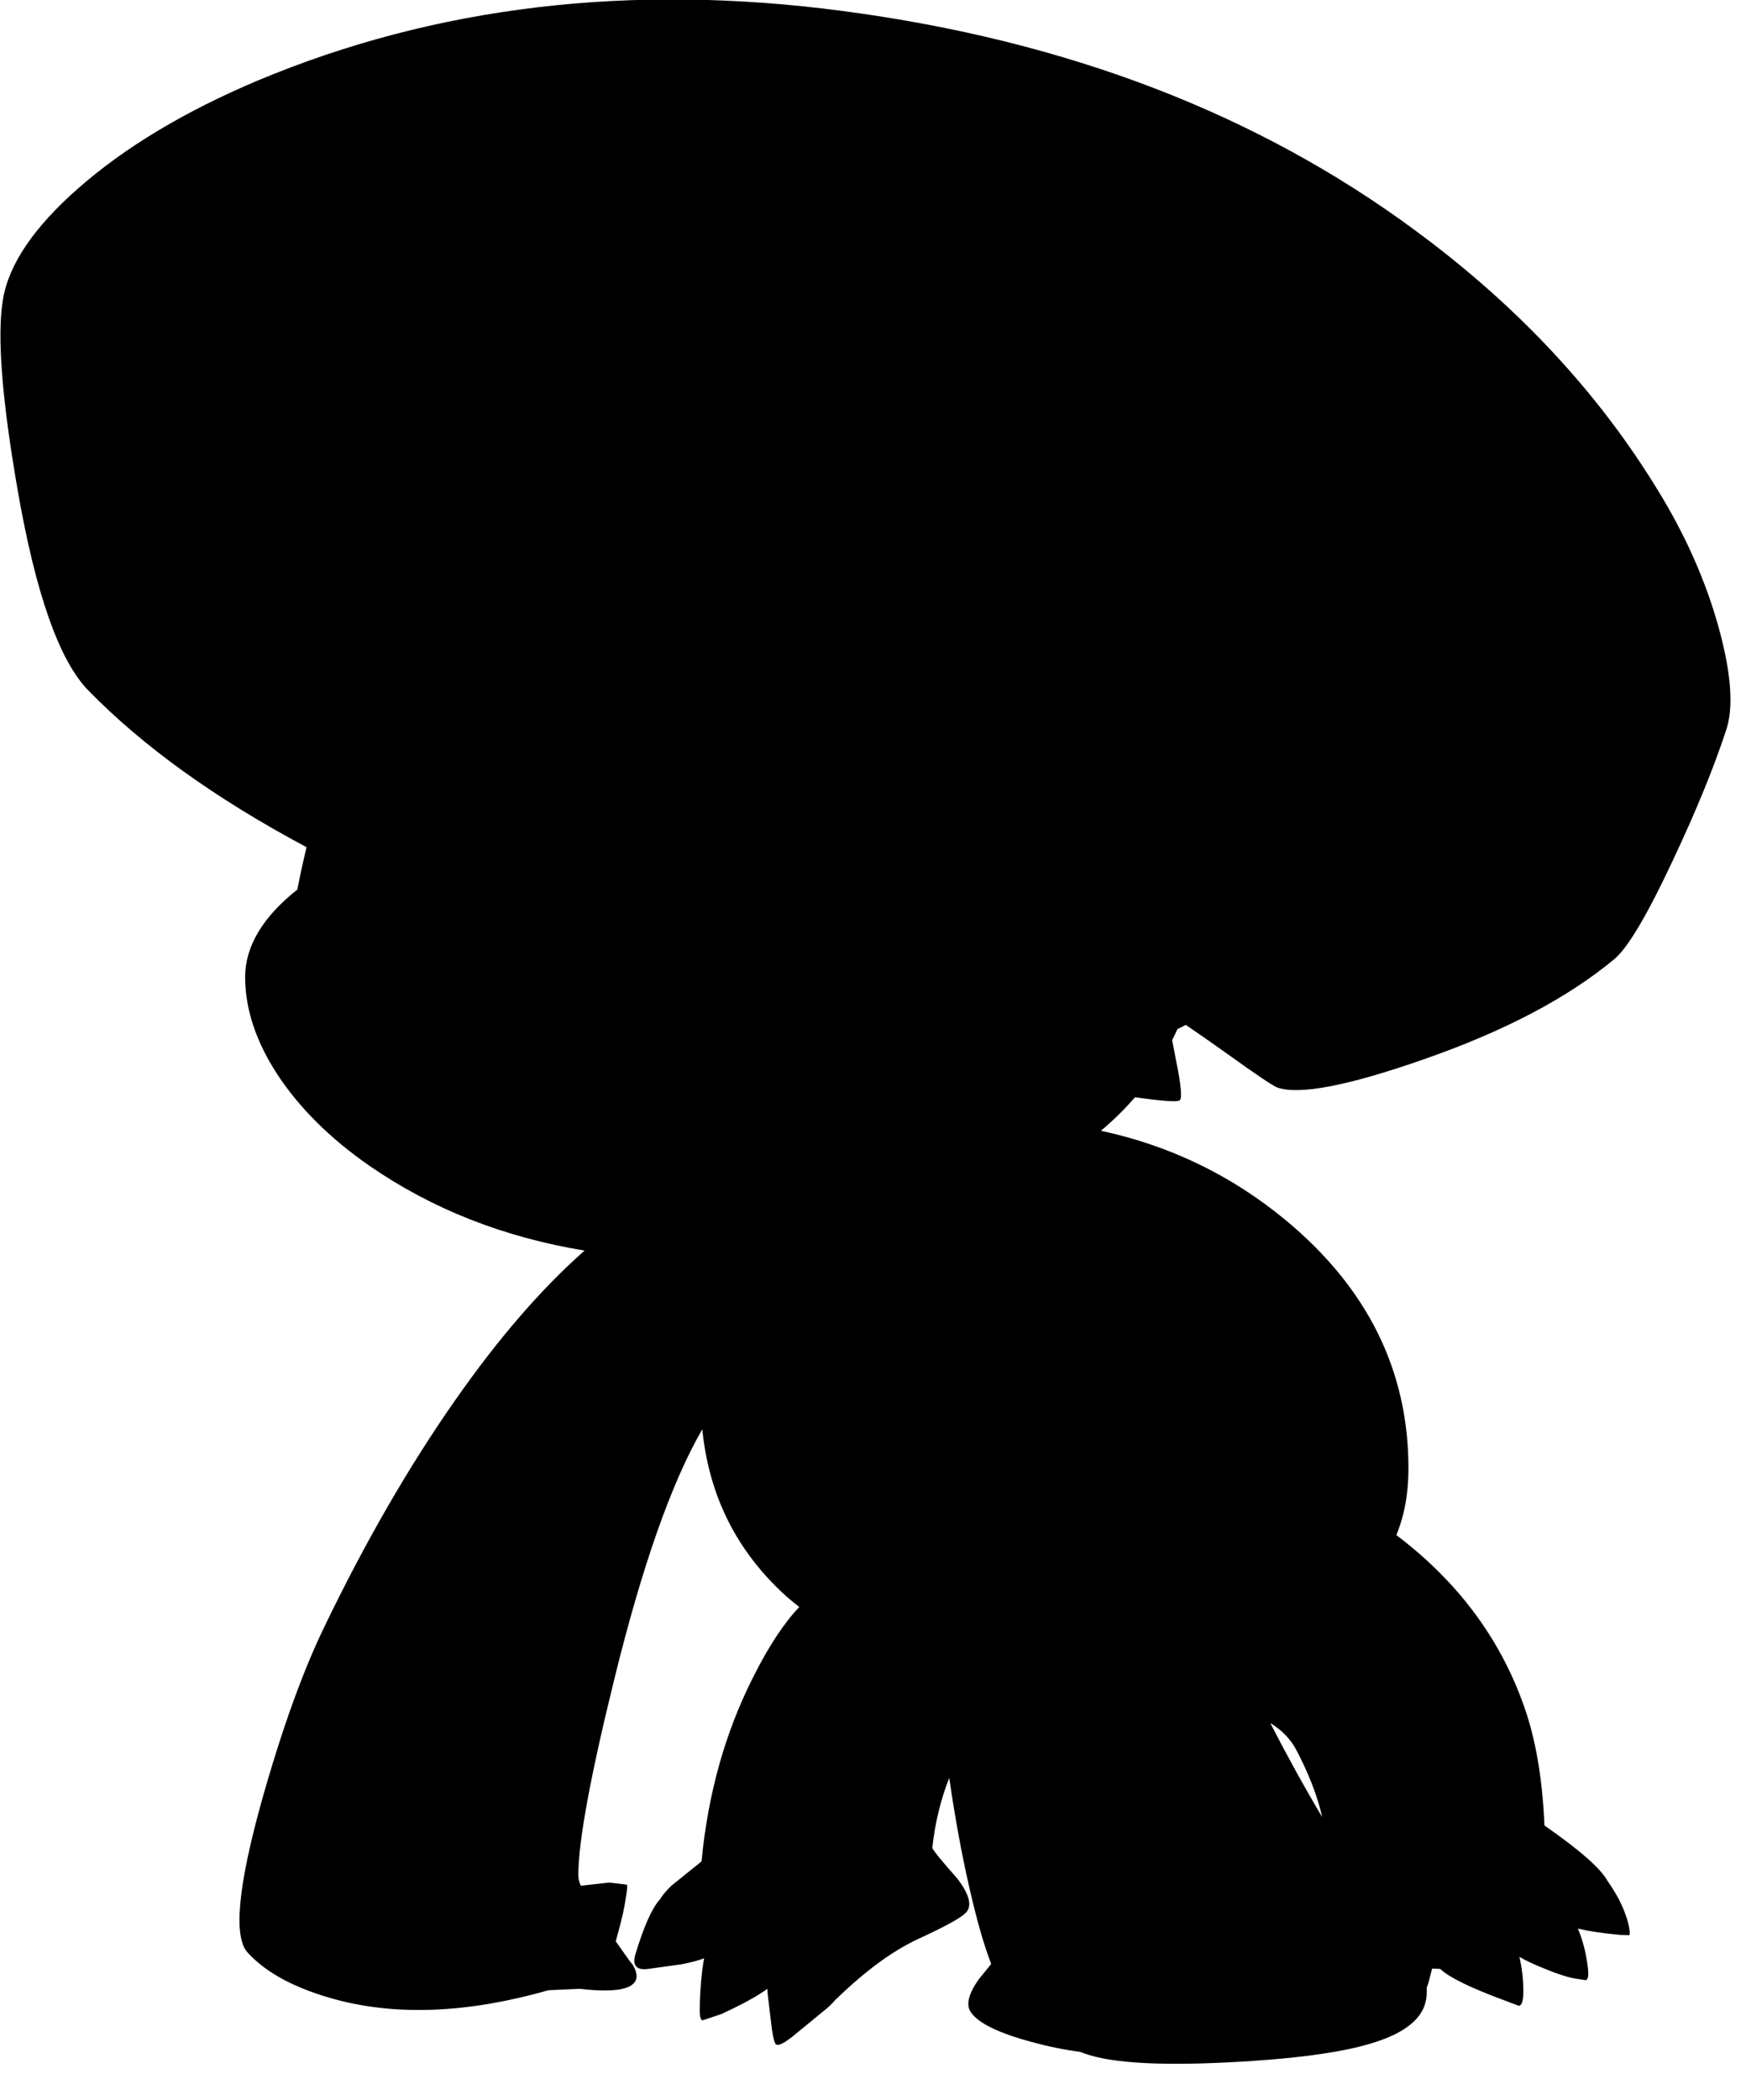 <?xml version="1.0" encoding="utf-8"?>
<!-- Generator: Adobe Illustrator 16.0.0, SVG Export Plug-In . SVG Version: 6.00 Build 0)  -->
<!DOCTYPE svg PUBLIC "-//W3C//DTD SVG 1.1//EN" "http://www.w3.org/Graphics/SVG/1.1/DTD/svg11.dtd">
<svg version="1.1" id="图层_1" xmlns="http://www.w3.org/2000/svg" xmlns:xlink="http://www.w3.org/1999/xlink" x="0px" y="0px"
	 width="252px" height="303px" viewBox="0 0 252 303" enable-background="new 0 0 252 303" xml:space="preserve">
<path d="M248.083,90.64c-1.864-6.759-4.795-13.385-8.79-19.877c-8.623-14.15-20.277-26.636-34.959-37.457
	c-22.808-16.88-50.359-27.452-82.655-31.713C91.014-2.469,62.847,0.877,37.176,11.631c-10.488,4.428-19.094,9.589-25.82,15.482
	C4.897,32.773,1.251,38.151,0.419,43.245c-0.866,5.194-0.15,14.383,2.147,27.568C5.164,85.696,8.543,95.285,12.705,99.58
	c7.921,8.128,18.439,15.68,31.54,22.659c-0.535,2.229-0.981,4.274-1.325,6.108c-4.994,3.962-7.508,8.157-7.542,12.585
	c0,4.628,1.548,9.322,4.645,14.083c3.196,4.861,7.625,9.256,13.285,13.186c9.031,6.243,19.387,10.322,31.064,12.245
	c-6.225,5.487-12.468,12.699-18.729,21.665c-6.659,9.522-12.935,20.393-18.828,32.612c-3.13,6.459-6.143,14.833-9.04,25.121
	c-3.43,12.319-4.112,19.61-2.048,21.874c2.73,2.997,7.042,5.277,12.935,6.843c8.89,2.331,19.062,1.864,30.515-1.398l4.495-0.2
	c5.194,0.6,7.924,0.066,8.19-1.598c0.066-0.5-0.1-1.099-0.5-1.798l-0.649-0.849l-1.842-2.605c0.093-0.331,0.19-0.687,0.294-1.091
	c0.599-2.131,0.999-3.945,1.198-5.444c0.167-0.965,0.2-1.514,0.1-1.647l-2.547-0.3l-4.097,0.459
	c-0.142-0.346-0.244-0.651-0.298-0.908l-0.05-0.649c0-4.794,1.731-14.217,5.194-28.267c4.023-16.354,8.255-28.36,12.696-36.039
	c0.962,9.628,4.986,17.646,12.075,24.053c0.618,0.557,1.272,1.071,1.922,1.592c-2.206,2.311-4.412,5.654-6.617,10.045
	c-4.062,7.99-6.559,16.88-7.491,26.668l-4.345,3.496c-0.726,0.693-1.272,1.348-1.646,1.963c-1.144,1.245-2.326,3.88-3.548,7.926
	c-0.466,1.565,0.083,2.281,1.648,2.148l5.044-0.699c1.305-0.258,2.374-0.544,3.219-0.856c-0.099,0.537-0.192,1.112-0.273,1.755
	c-0.233,1.998-0.35,3.945-0.35,5.844c0,0.865,0.133,1.314,0.4,1.348l2.697-0.898c2.53-1.166,4.428-2.164,5.693-2.996
	c0.348-0.218,0.662-0.436,0.96-0.653c0.011,0.214,0.021,0.426,0.039,0.653l0.599,5.043c0.2,1.432,0.416,2.215,0.649,2.348
	c0.333,0.199,1.132-0.199,2.397-1.198l4.994-4.096c0.489-0.432,0.89-0.855,1.251-1.276c0.031-0.025,0.069-0.044,0.098-0.072
	c4.162-4.028,8.074-6.892,11.736-8.59c3.764-1.731,6.027-2.963,6.793-3.695c1.065-0.966,0.682-2.647-1.148-5.045
	c-2.164-2.43-3.363-3.895-3.596-4.395c0.381-3.594,1.201-6.961,2.442-10.107c0.808,5.582,1.756,10.789,2.851,15.602
	c1.087,4.798,2.155,8.539,3.206,11.241l-1.857,2.293c-1.432,2.063-1.798,3.612-1.099,4.645c1.065,1.599,4.029,3.046,8.89,4.345
	c2.412,0.658,4.708,1.122,6.889,1.395c0.483,0.192,0.967,0.363,1.452,0.504c4.395,1.298,12.27,1.564,23.623,0.799
	c7.391-0.5,13.018-1.332,16.88-2.498c3.929-1.164,6.426-2.779,7.491-4.844c0.469-0.938,0.659-1.989,0.578-3.149
	c0.105-0.31,0.212-0.635,0.32-0.995l0.467-1.828l1.166,0.047c1.271,1.207,4.302,2.699,9.105,4.478l2.248,0.849
	c0.432-0.033,0.648-0.732,0.648-2.098c0-1.719-0.192-3.376-0.573-4.97c0.74,0.433,1.673,0.89,2.821,1.374
	c2.197,0.933,3.912,1.516,5.144,1.748l1.647,0.25c0.334-0.133,0.417-0.799,0.25-1.998c-0.199-1.631-0.565-3.18-1.099-4.645
	c-0.104-0.291-0.216-0.541-0.325-0.8c1.524,0.359,3.521,0.661,6.02,0.899l1.397,0.051c0.134-0.134,0.101-0.649-0.1-1.549
	c-0.399-1.631-1.115-3.279-2.147-4.944c-0.278-0.464-0.554-0.879-0.826-1.247c-0.953-1.813-4.006-4.51-9.162-8.092
	c-0.267-6.293-1.133-11.687-2.598-16.182c-3.362-10.221-9.622-18.795-18.777-25.721c1.164-2.796,1.748-6.009,1.748-9.639
	c0-14.083-5.91-26.02-17.73-35.809c-7.822-6.463-16.71-10.751-26.651-12.888c1.836-1.553,3.474-3.167,4.917-4.841
	c3.933,0.564,6.096,0.717,6.452,0.449c0.366-0.3,0.2-2.164-0.499-5.594l-0.593-3.097c0.26-0.528,0.525-1.054,0.764-1.592
	c0.409-0.182,0.81-0.383,1.2-0.604c1.467,0.993,3.413,2.349,5.87,4.094c4.262,3.063,6.709,4.711,7.342,4.945
	c3.163,1.098,10.138-0.233,20.926-3.996c11.72-4.062,20.959-8.906,27.718-14.533c1.932-1.598,4.744-6.342,8.44-14.233
	c3.329-7.059,5.894-13.318,7.69-18.778C250.23,102.11,249.881,97.199,248.083,90.64z M183.339,248.612
	c1.688,1.029,2.967,2.354,3.814,3.991c1.799,3.449,3.021,6.641,3.676,9.578C188.198,257.747,185.705,253.221,183.339,248.612z"/>
</svg>
